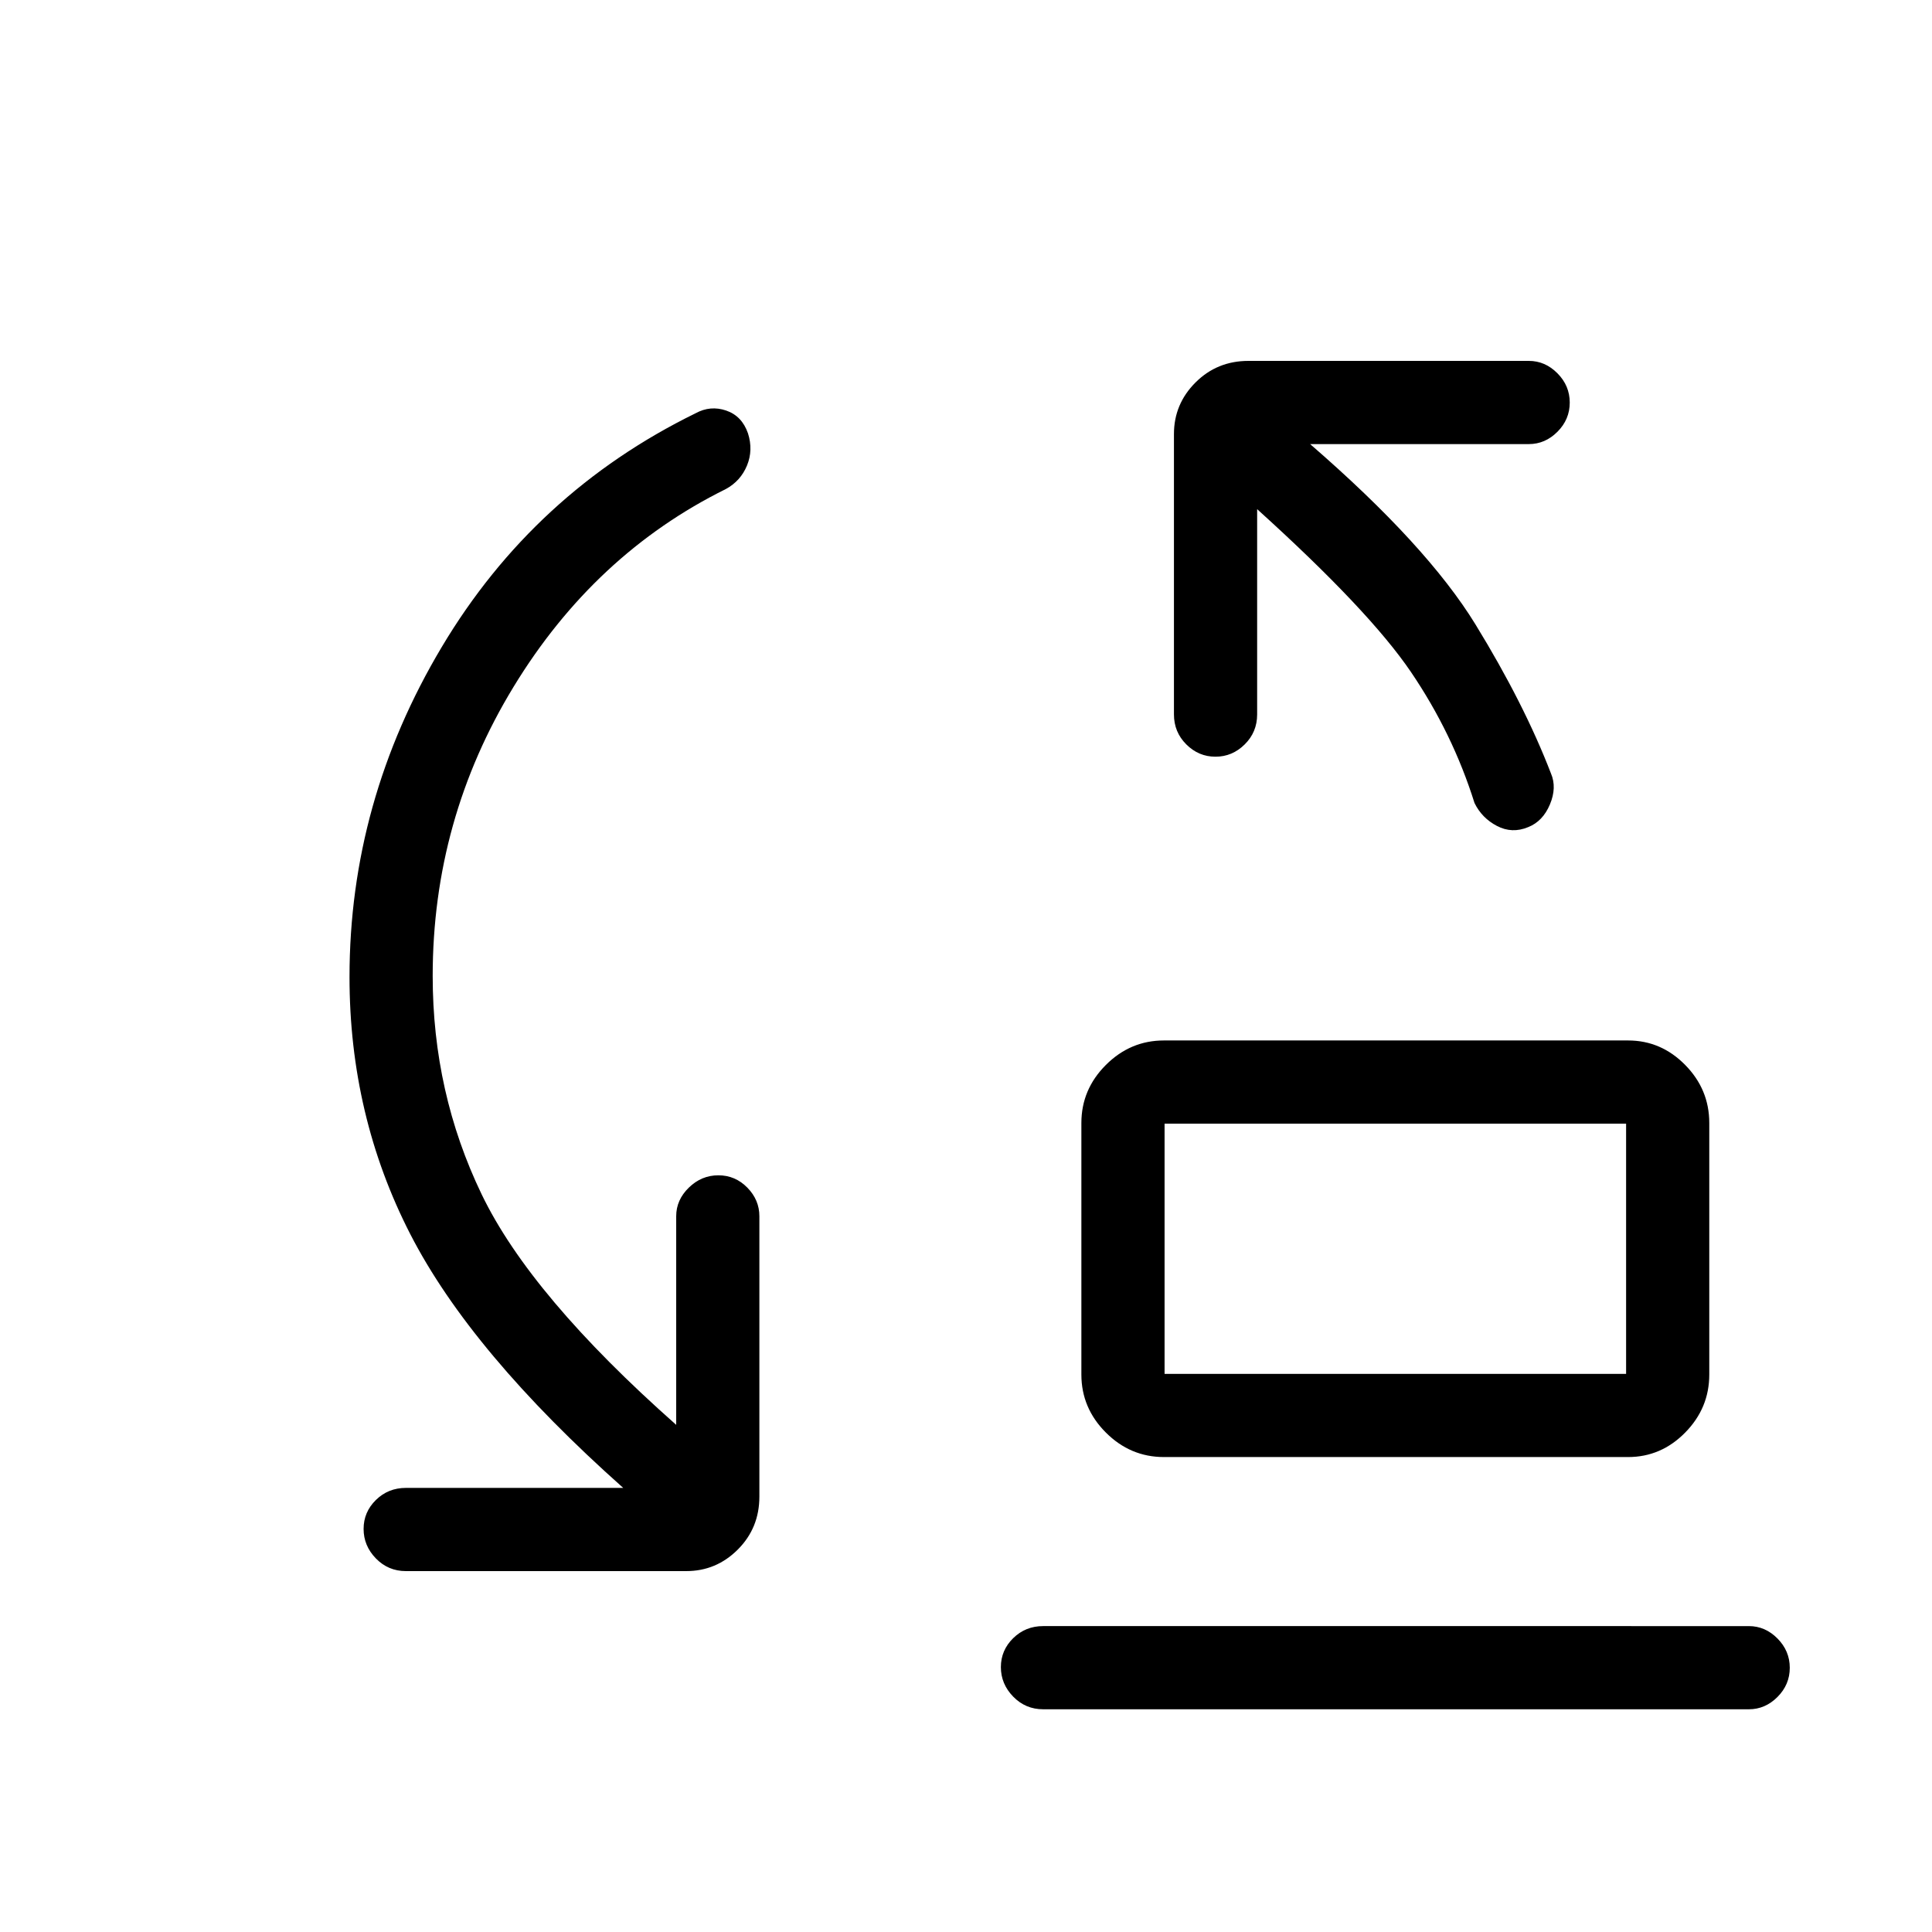 <svg xmlns="http://www.w3.org/2000/svg" height="40" viewBox="0 -960 960 960" width="40"><path d="M578.67-277.33H808v-124.34H578.67v124.34Zm-.34 41.33q-16.66 0-28.83-12.17-12.17-12.16-12.17-28.83v-125q0-16.67 12.17-28.83Q561.67-443 578.33-443H809q16.39 0 28.36 12.17 11.97 12.16 11.97 28.83v125q0 16.67-11.97 28.83Q825.39-236 809-236H578.33Zm-60 125.33q-8.76 0-14.88-6.28-6.12-6.29-6.12-14.67 0-8.38 6.12-14.38t14.88-6H869q8.12 0 14.22 6.16 6.11 6.17 6.11 14.55t-6.11 14.5q-6.1 6.12-14.22 6.12H518.33Zm60.34-166.66v-124.34 124.34ZM215-475q0 57.92 24.33 108.46Q263.67-316 336-252v-103.67q0-8.11 6.29-14.22 6.28-6.11 14.66-6.11 8.38 0 14.38 6.11t6 14.22v139.34q0 15.56-10.71 26.28-10.7 10.72-25.62 10.72H201.67q-8.77 0-14.89-6.29-6.11-6.29-6.11-14.67 0-8.38 6.11-14.38 6.12-6 14.89-6h108Q234-288 203.83-346.83q-30.16-58.84-30.16-127.7 0-87.14 45.83-163.97t126.17-116.17q7.33-4 15.16-1.33 7.84 2.67 10.84 11.33 2.66 8.34-.5 16Q368-721 360.67-717q-65.27 32.29-105.47 98.26T215-475Zm409.67-232v102q0 8.77-6.17 14.88-6.16 6.12-14.54 6.12-8.38 0-14.5-6.12-6.13-6.11-6.13-14.88v-139.33q0-14.92 10.72-25.63 10.72-10.71 26.28-10.71h139.34q8.11 0 14.22 6.17 6.11 6.16 6.11 14.54 0 8.38-6.11 14.5-6.11 6.13-14.22 6.13H651q58.02 50.27 82.17 89.63 24.16 39.37 37.5 74.03 3 7-.53 15.4-3.53 8.4-10.81 11.27-8 3.33-15.5-.59T732.67-561q-10.85-34.56-31.59-65.11-20.75-30.56-76.41-80.89Z"/></svg>